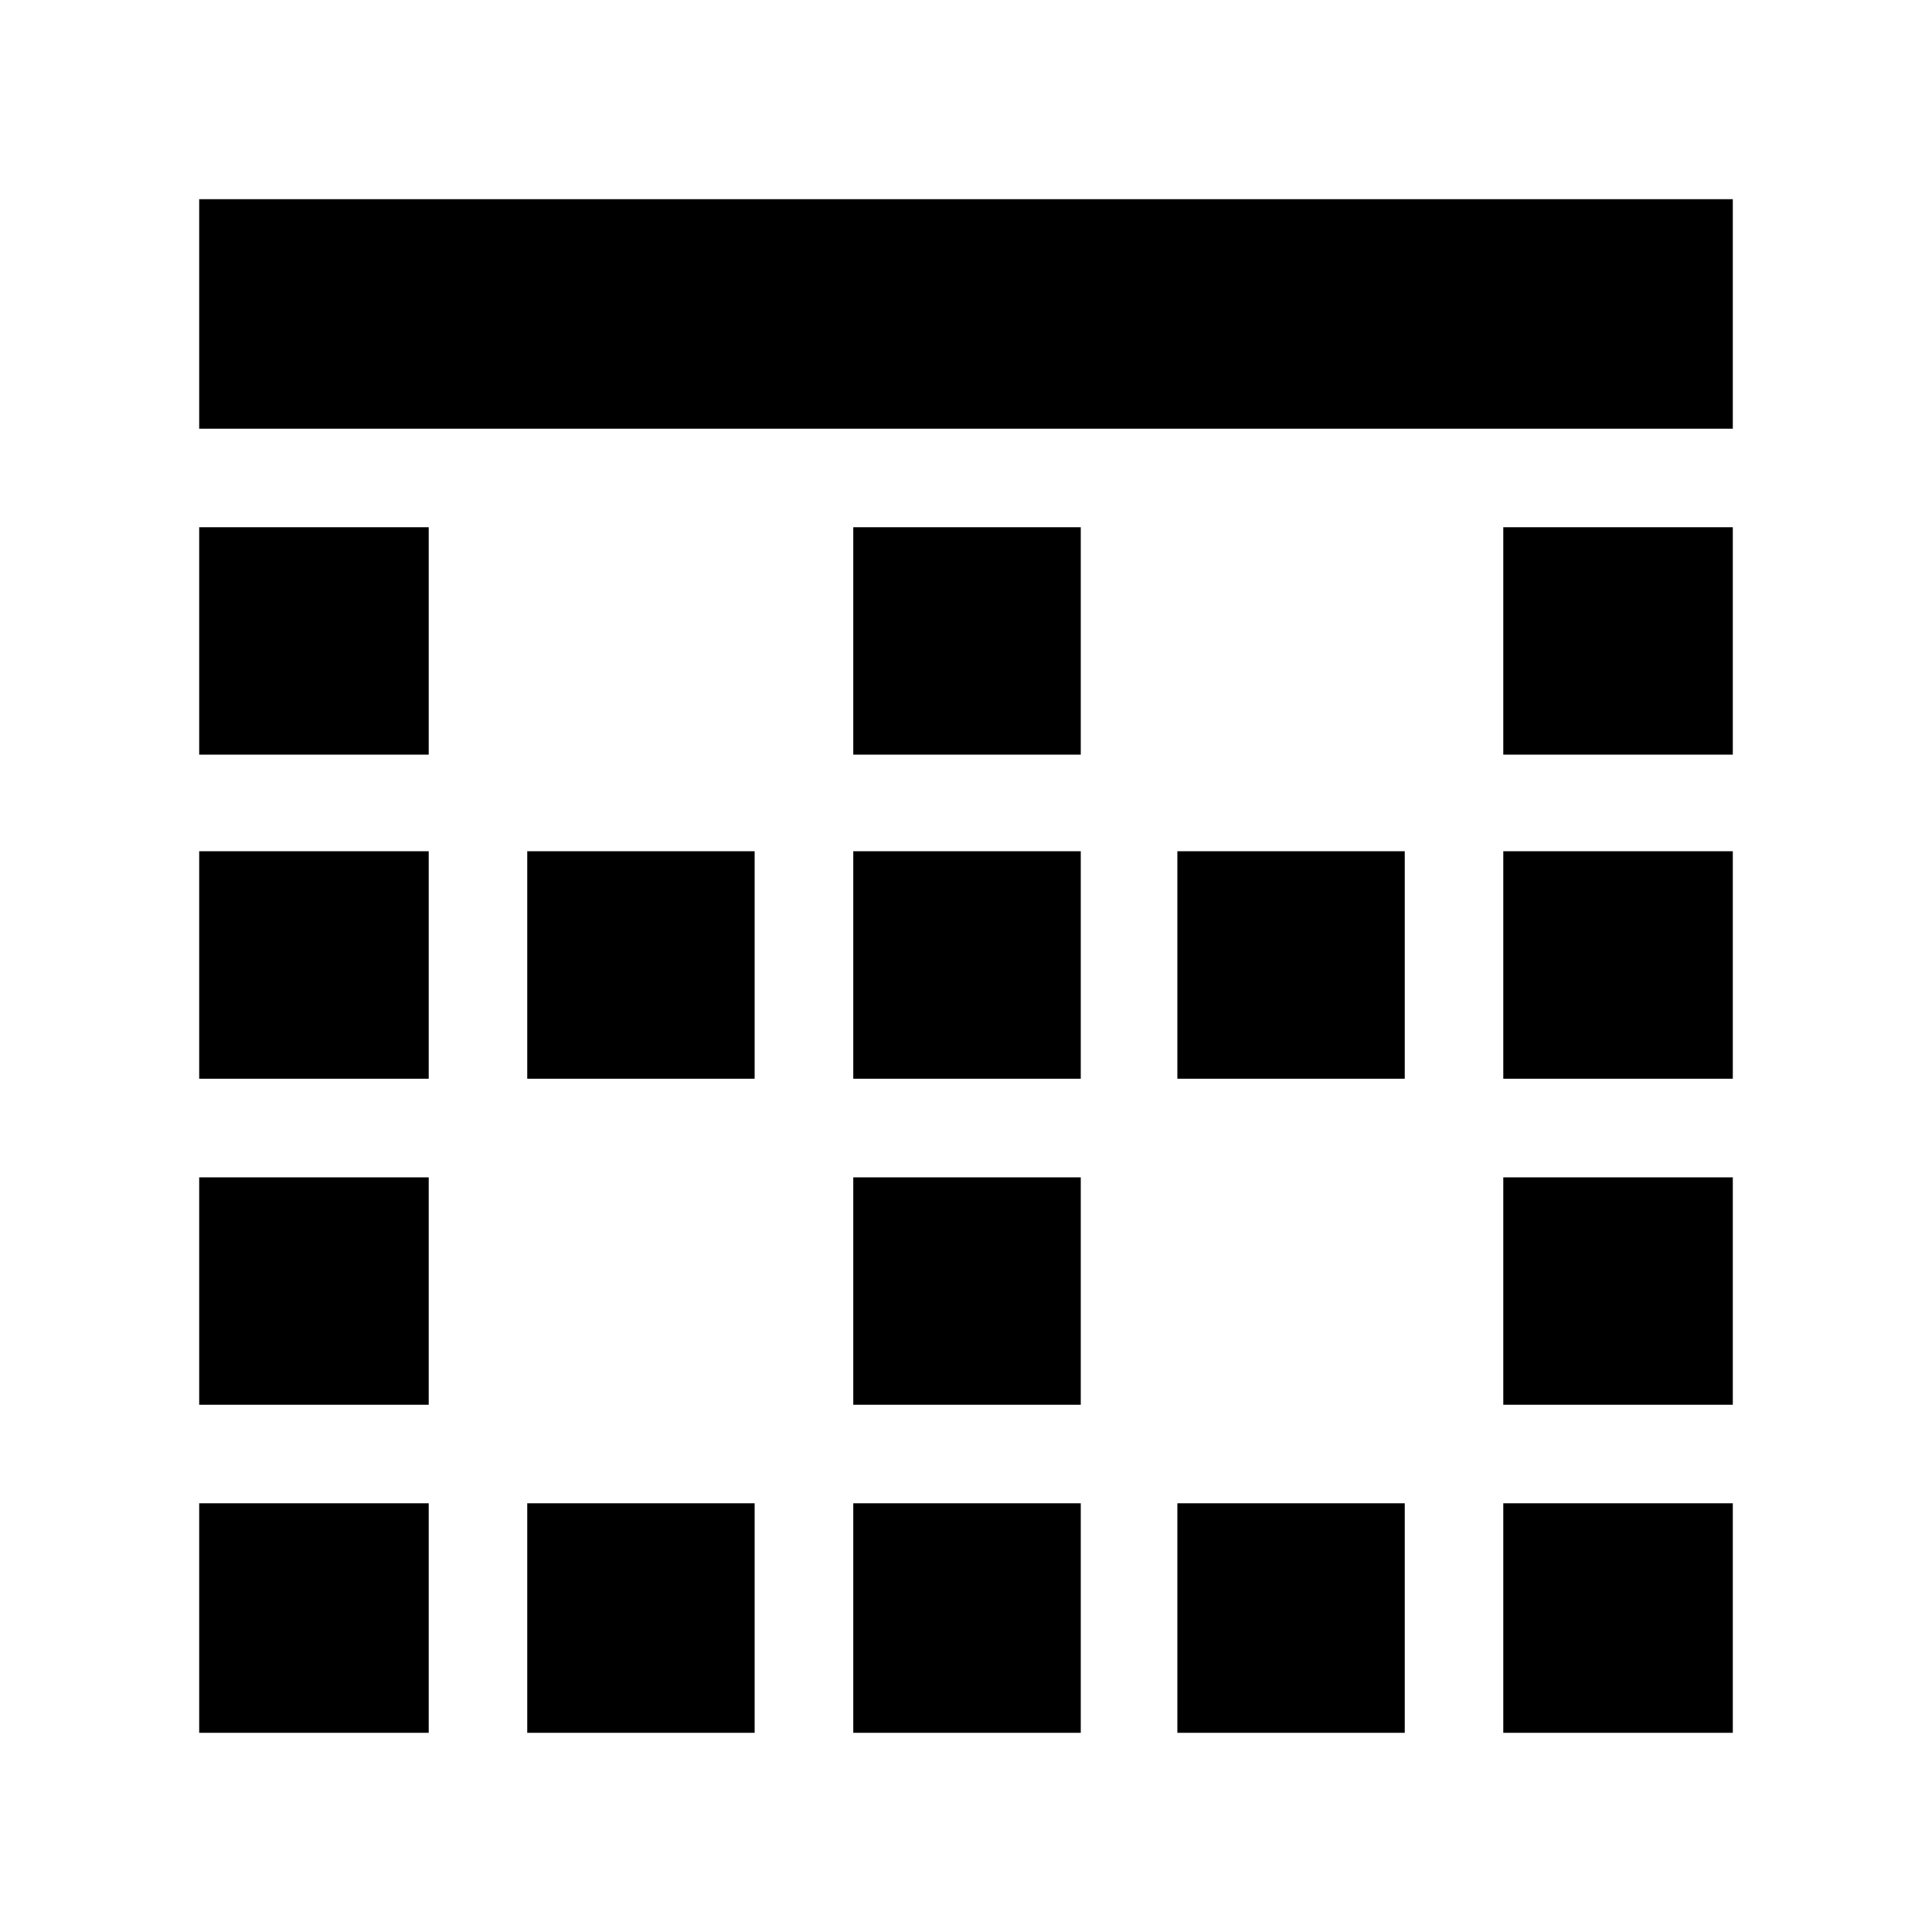 <svg xmlns="http://www.w3.org/2000/svg" height="20" width="20"><path d="M5.458 17.938V15.562H7.812V17.938ZM5.458 11.167V8.812H7.812V11.167ZM8.833 11.167V8.812H11.188V11.167ZM8.833 17.938V15.562H11.188V17.938ZM2.062 14.542V12.188H4.438V14.542ZM2.062 17.938V15.562H4.438V17.938ZM2.062 11.167V8.812H4.438V11.167ZM2.062 7.812V5.458H4.438V7.812ZM8.833 14.542V12.188H11.188V14.542ZM15.562 7.812V5.458H17.938V7.812ZM15.562 11.167V8.812H17.938V11.167ZM2.062 4.438V2.062H17.938V4.438ZM15.562 14.542V12.188H17.938V14.542ZM12.188 17.938V15.562H14.542V17.938ZM8.833 7.812V5.458H11.188V7.812ZM15.562 17.938V15.562H17.938V17.938ZM12.188 11.167V8.812H14.542V11.167Z"/></svg>